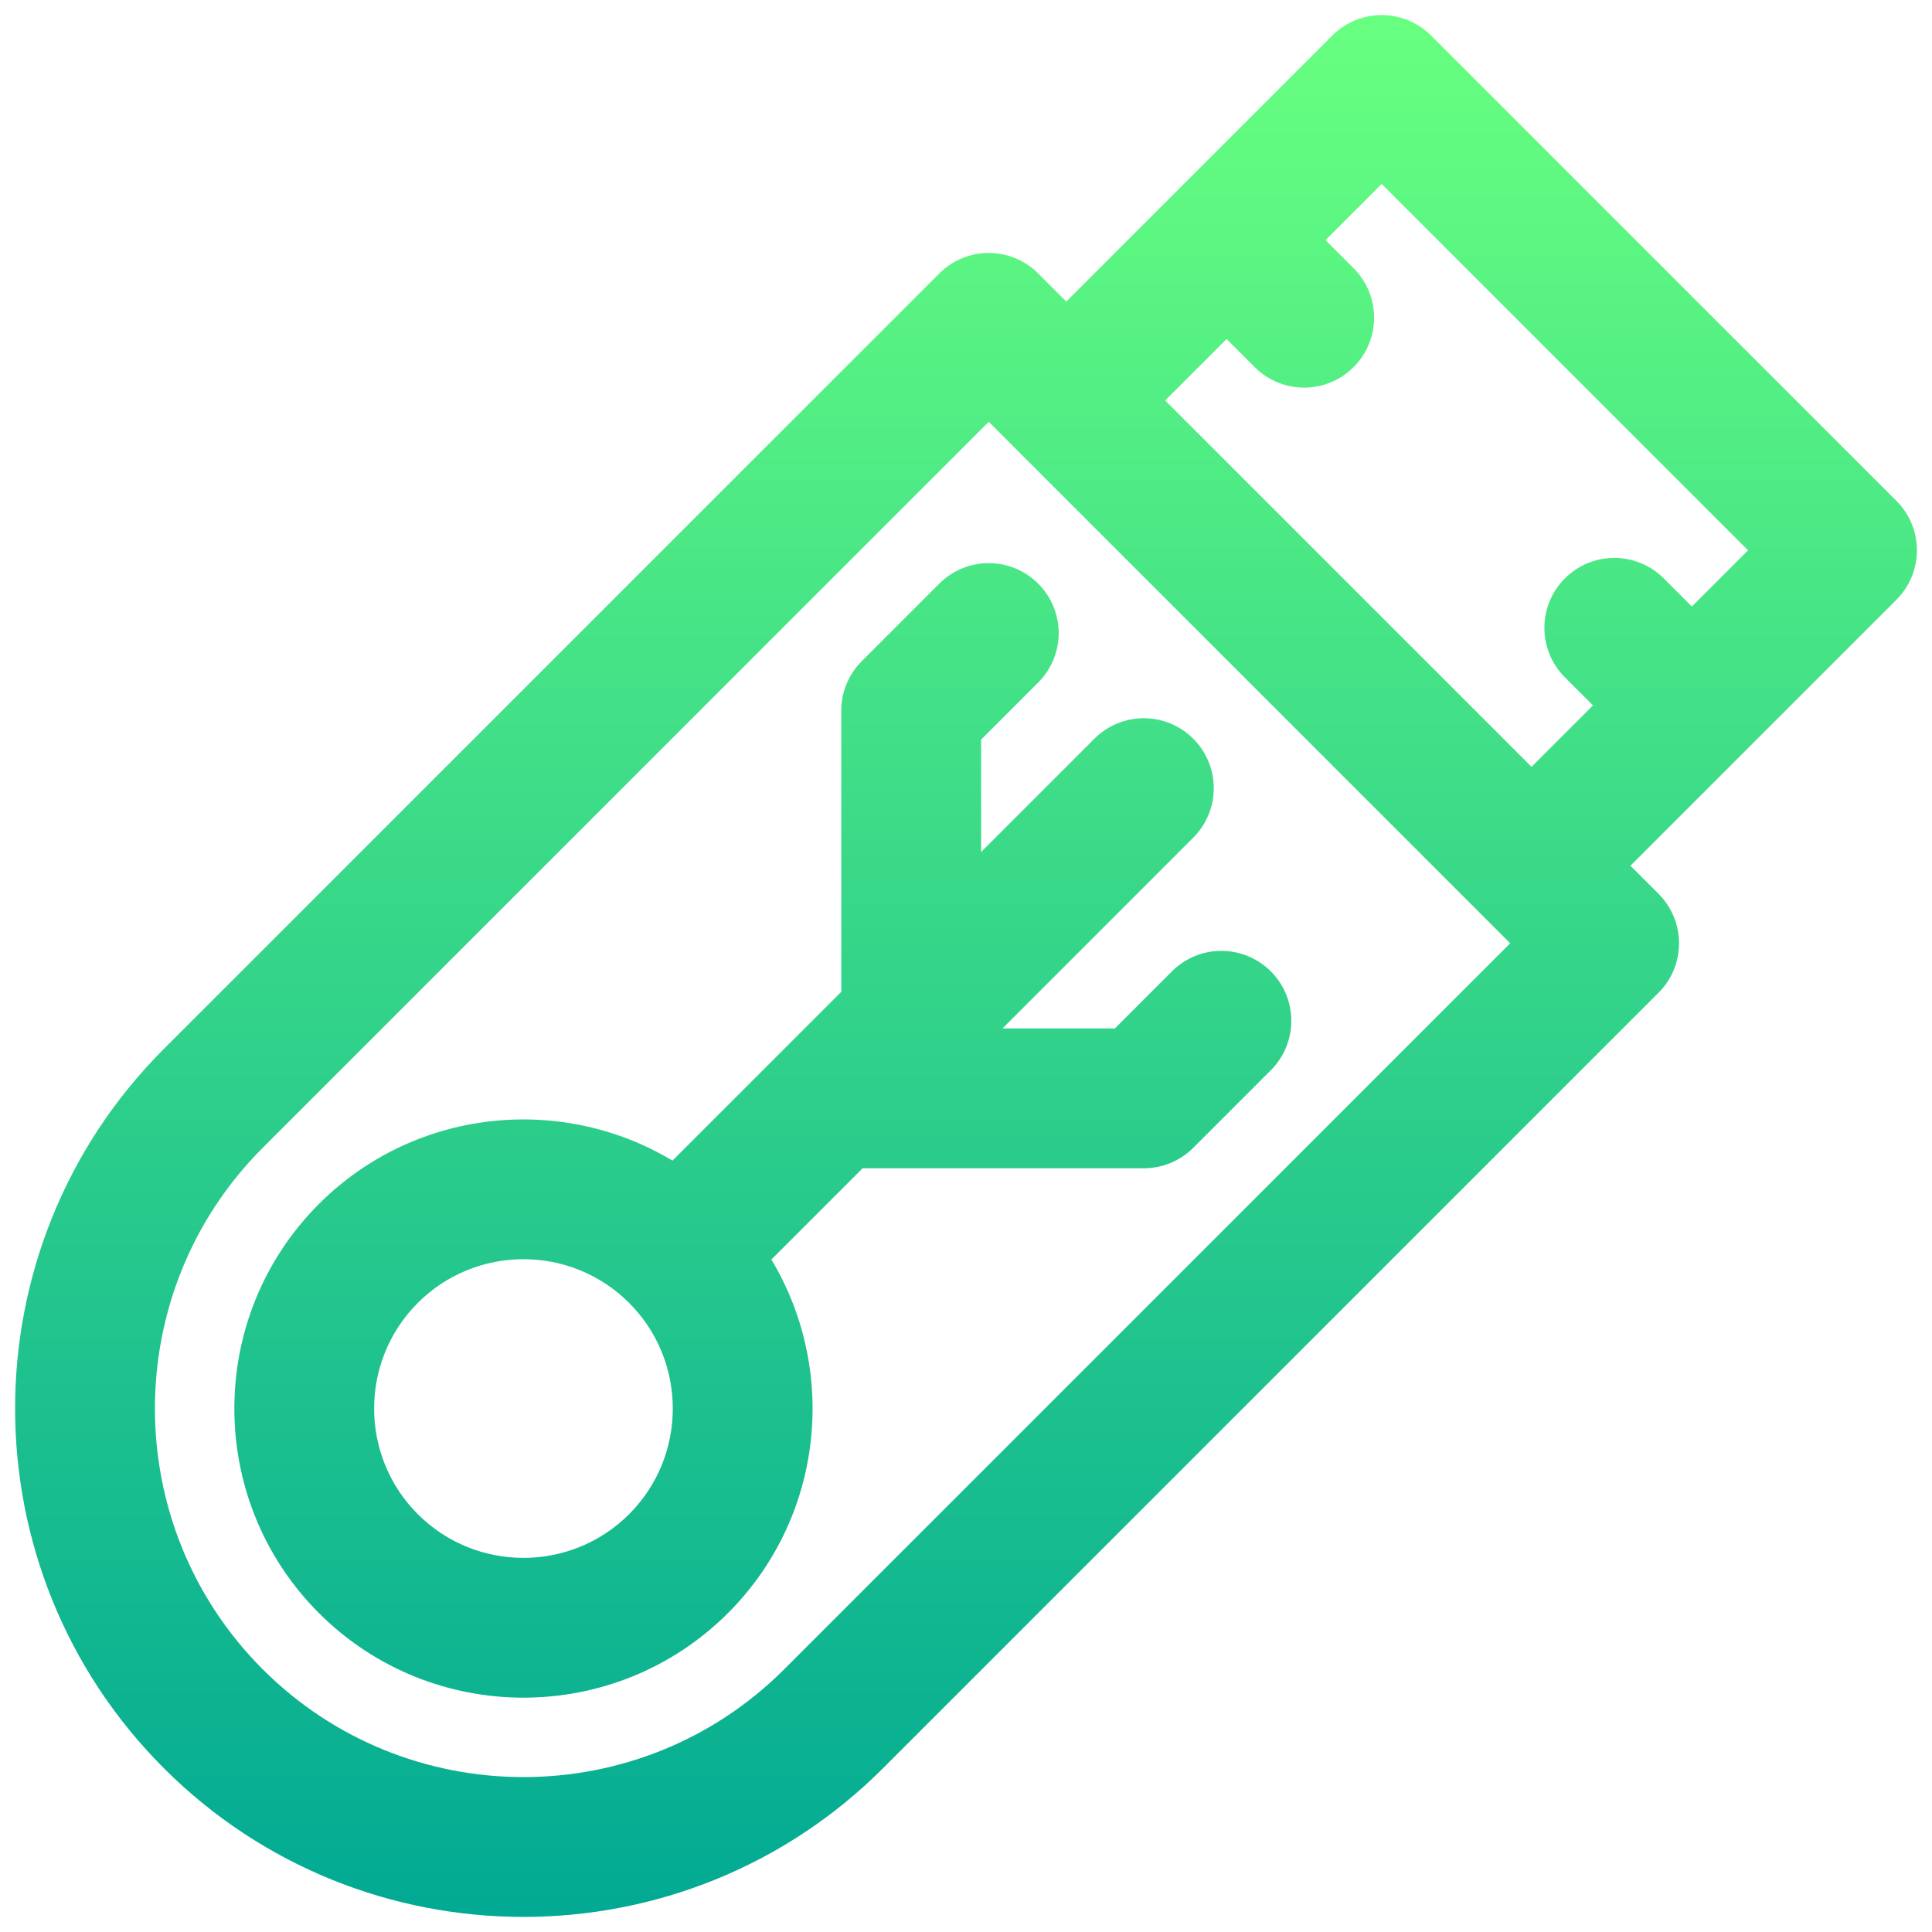 <svg width="128" height="128" viewBox="0 0 128 128" fill="none" xmlns="http://www.w3.org/2000/svg">
<path d="M124.935 33.89L94.11 3.065C92.69 1.645 90.392 1.645 88.972 3.065L70.644 21.393L68.075 18.825C66.655 17.405 64.357 17.405 62.937 18.825L11.561 70.201C-1.187 82.949 -1.187 103.69 11.561 116.439C24.31 129.188 45.051 129.188 57.8 116.439L109.175 65.063C110.595 63.643 110.595 61.345 109.175 59.925L106.606 57.356L124.935 39.028C126.355 37.608 126.355 35.31 124.935 33.89ZM52.662 111.302C42.748 121.215 26.613 121.215 16.699 111.302C6.785 101.387 6.785 85.252 16.699 75.338L65.506 26.531L101.469 62.494L52.662 111.302ZM112.091 41.597L109.522 39.028C108.103 37.608 105.805 37.608 104.385 39.028C102.965 40.448 102.965 42.746 104.385 44.166L106.954 46.734L101.469 52.219L75.781 26.531L81.266 21.047L83.835 23.616C85.255 25.035 87.552 25.035 88.972 23.616C90.392 22.196 90.392 19.898 88.972 18.478L86.403 15.909L91.541 10.771L117.228 36.459L112.091 41.597ZM62.937 39.375L57.8 44.513C57.117 45.195 56.736 46.118 56.736 47.081V66.126L44.696 78.166C37.647 73.505 28.039 74.273 21.836 80.475C14.755 87.557 14.755 99.082 21.836 106.163C28.918 113.245 40.443 113.245 47.524 106.163C53.727 99.961 54.495 90.353 49.833 83.304L56.736 76.401H75.781C76.744 76.401 77.667 76.02 78.35 75.338L83.487 70.2C84.907 68.78 84.907 66.482 83.487 65.063C82.067 63.643 79.769 63.643 78.35 65.063L74.276 69.137H64.001L78.35 54.788C79.77 53.368 79.77 51.07 78.35 49.65C76.93 48.23 74.632 48.23 73.213 49.65L64.001 58.862V48.587L68.075 44.513C69.495 43.093 69.495 40.795 68.075 39.375C66.655 37.955 64.357 37.955 62.937 39.375ZM42.387 101.026C38.137 105.276 31.224 105.276 26.974 101.026C22.725 96.777 22.725 89.863 26.974 85.613C31.224 81.364 38.137 81.364 42.387 85.613C46.636 89.863 46.636 96.777 42.387 101.026Z" fill="url(#paint0_linear)" stroke="url(#paint1_linear)" stroke-width="2"/>
<defs>
<linearGradient id="paint0_linear" x1="64" y1="126" x2="64" y2="2" gradientUnits="userSpaceOnUse">
<stop stop-color="#02AA93"/>
<stop offset="1" stop-color="#67FF80"/>
</linearGradient>
<linearGradient id="paint1_linear" x1="64" y1="126" x2="64" y2="2" gradientUnits="userSpaceOnUse">
<stop stop-color="#02AA93"/>
<stop offset="1" stop-color="#67FF80"/>
</linearGradient>
</defs>
</svg>
